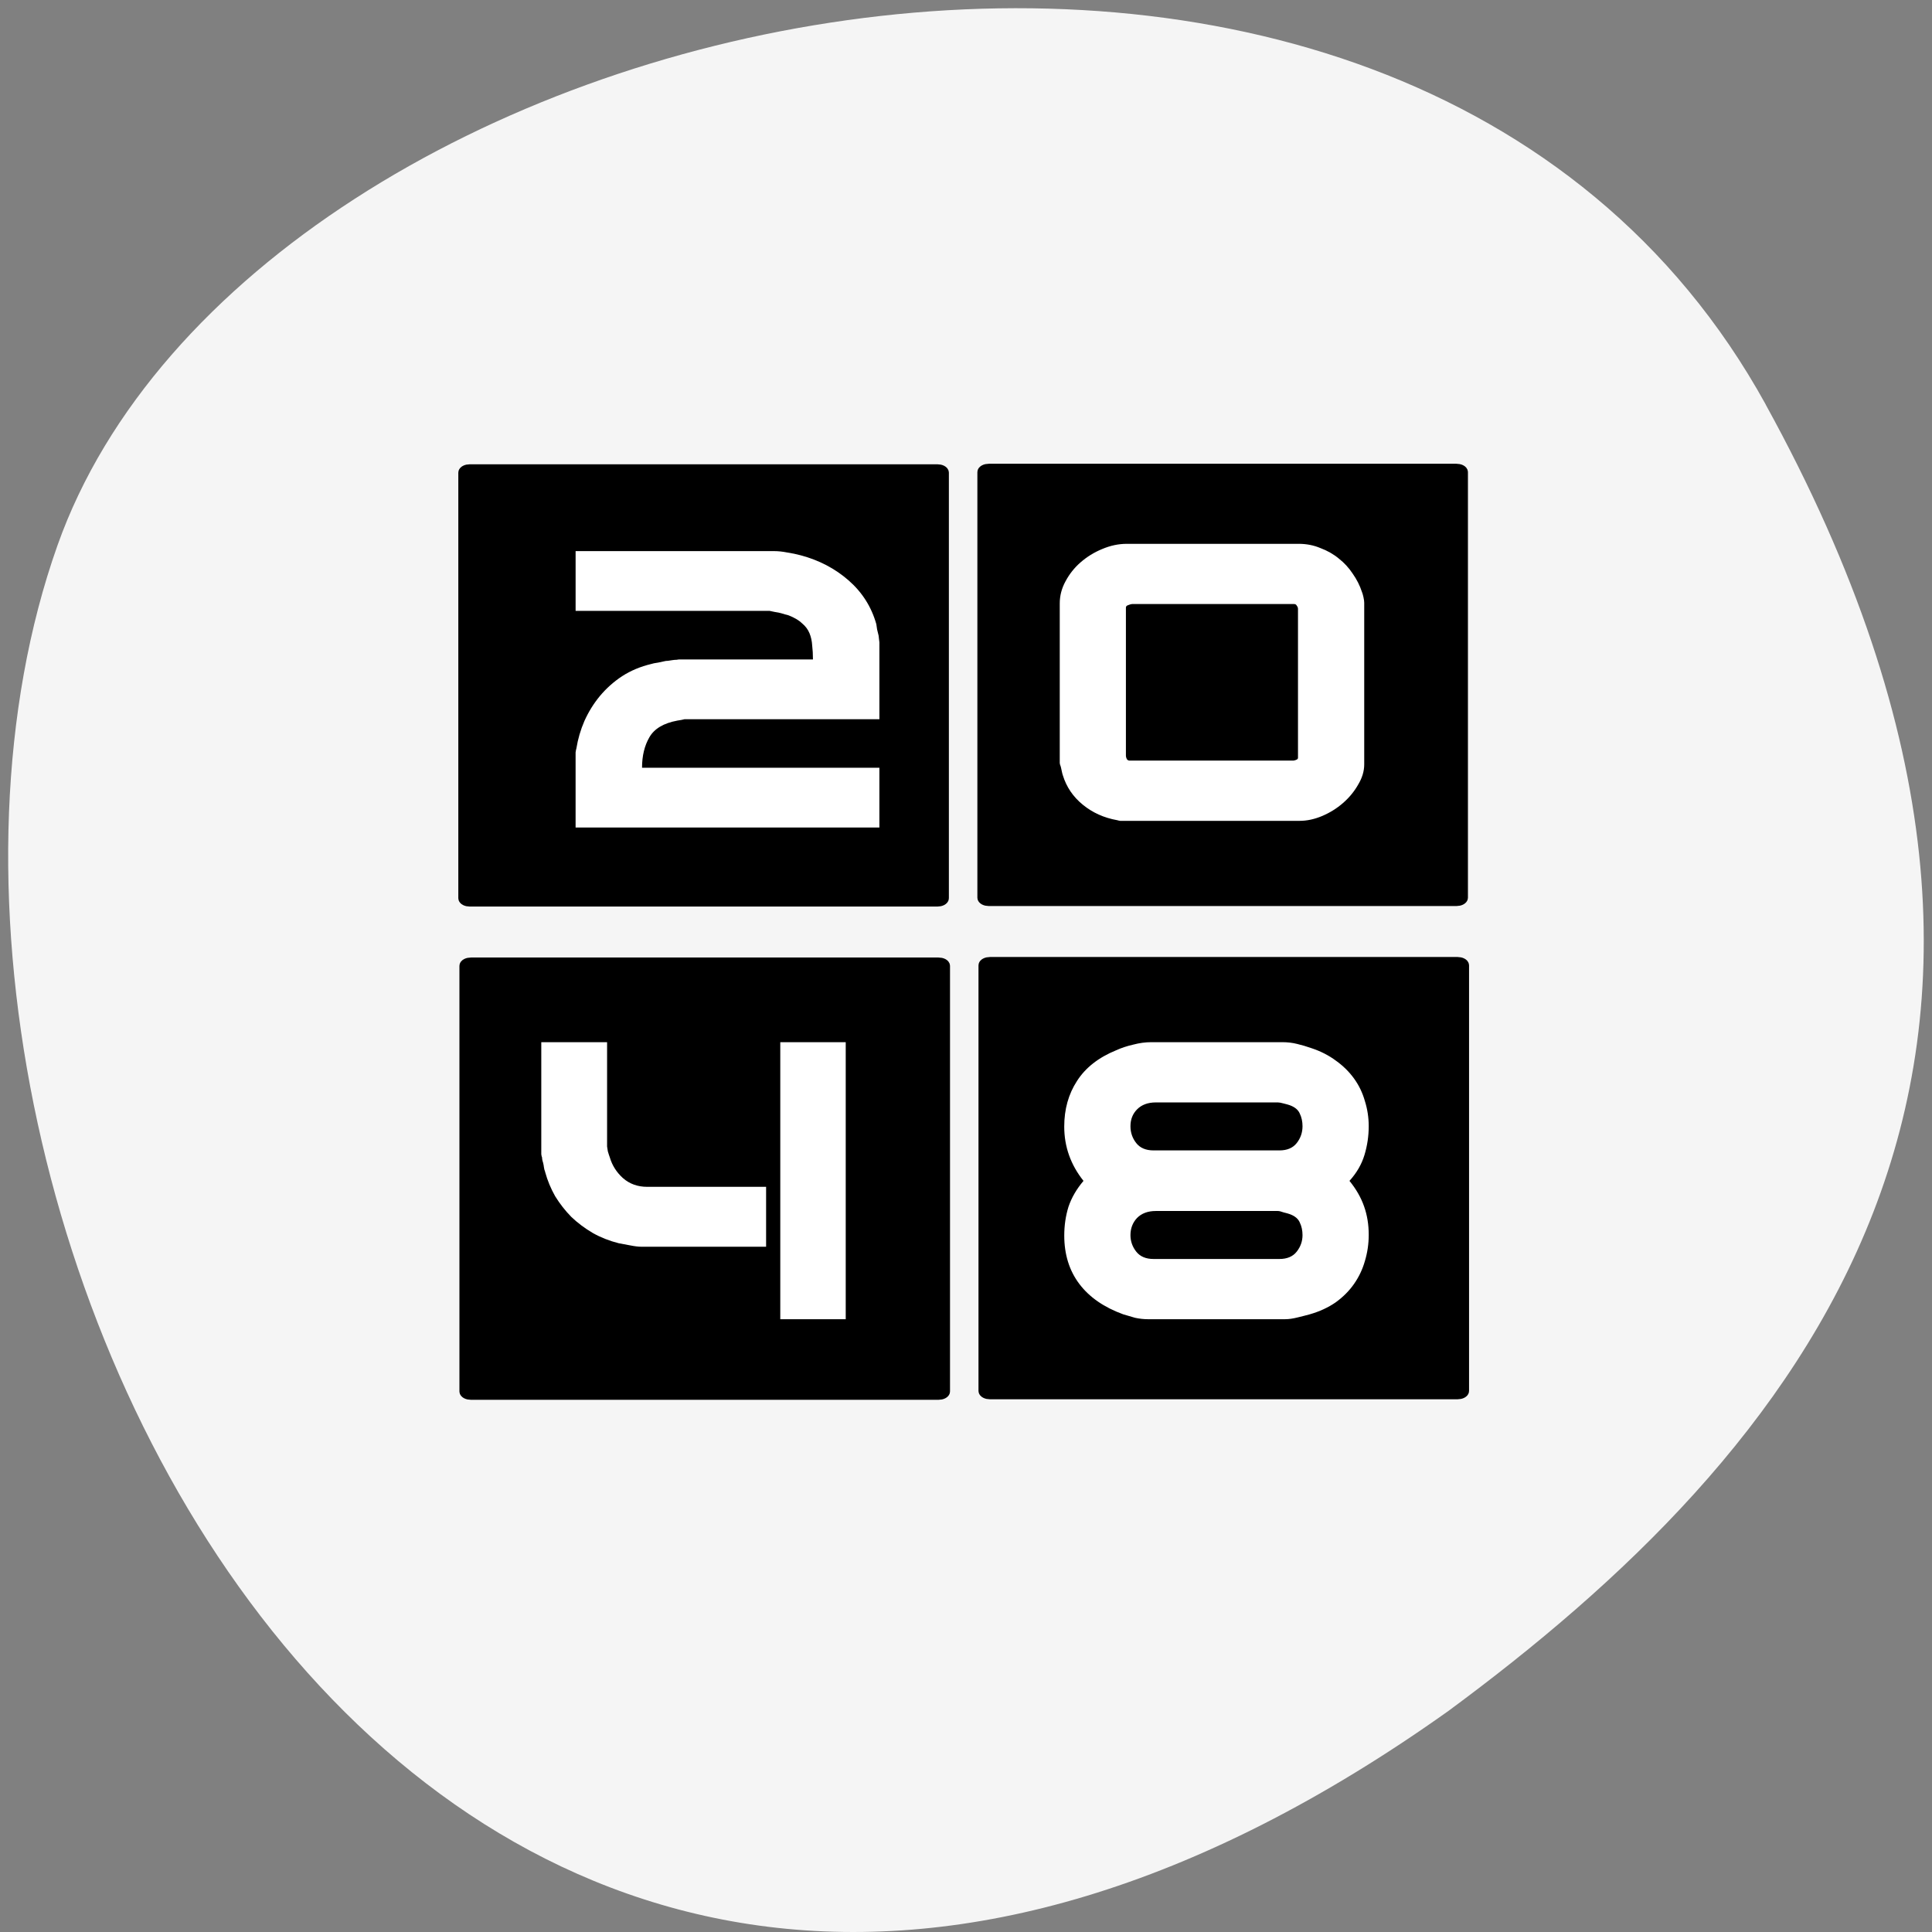 <svg xmlns="http://www.w3.org/2000/svg" viewBox="0 0 256 256"><rect x="0" y="0" width="256" height="256" fill="#808080" stroke="none"/><path d="m 260.02 66.64 c -48.541 -88.14 -200.63 -53.931 -226.36 18.64 -30.66 86.45 49.14 250.63 184.3 154.45 45.527 -33.585 90.6 -84.949 42.05 -173.09 z" transform="translate(-26.04 -13.02)" style="fill:#f5f5f5;color:#000"/><g transform="matrix(3.142 0 0 2.859 4965.696 445.128)"><g style="stroke:#000;stroke-width:0.526"><path d="m -1560.609 -133.913 h 19.712 c 0.125 0 0.225 0.056 0.225 0.125 v 19.723 c 0 0.069 -0.1 0.125 -0.225 0.125 h -19.712 c -0.125 0 -0.225 -0.056 -0.225 -0.125 v -19.723 c 0 -0.069 0.1 -0.125 0.225 -0.125 z"/><path d="m -1560.562 -111.053 h 19.713 c 0.125 0 0.225 0.056 0.225 0.125 v 19.723 c 0 0.069 -0.1 0.125 -0.225 0.125 h -19.713 c -0.125 0 -0.225 -0.056 -0.225 -0.125 v -19.723 c 0 -0.069 0.1 -0.125 0.225 -0.125 z"/><path d="m -1538.719 -133.937 h 19.712 c 0.125 0 0.225 0.056 0.225 0.125 v 19.723 c 0 0.069 -0.1 0.125 -0.225 0.125 h -19.712 c -0.125 0 -0.225 -0.056 -0.225 -0.125 v -19.723 c 0 -0.069 0.1 -0.125 0.225 -0.125 z"/><path d="m -1538.672 -111.077 h 19.712 c 0.125 0 0.225 0.056 0.225 0.125 v 19.723 c 0 0.069 -0.1 0.125 -0.225 0.125 h -19.712 c -0.125 0 -0.225 -0.056 -0.225 -0.125 v -19.723 c 0 -0.069 0.1 -0.125 0.225 -0.125 z"/></g><g style="fill:#fff"><path transform="matrix(0.187 0 0 0.187 -1270.6 -71.118)" d="m -1473.483,-288.839 c 0,-1.27 -0.058,-2.425 -0.173,-3.465 -0.058,-1.097 -0.26,-2.108 -0.606,-3.031 -0.346,-0.924 -0.895,-1.732 -1.646,-2.425 -0.693,-0.751 -1.704,-1.415 -3.031,-1.992 -0.116,-0.058 -0.404,-0.144 -0.866,-0.26 -0.404,-0.115 -0.664,-0.202 -0.779,-0.26 -0.346,-0.115 -0.866,-0.231 -1.559,-0.346 -0.693,-0.173 -1.068,-0.26 -1.126,-0.26 h -43.739 v -14.811 h 44.692 c 0.982,7e-5 1.992,0.116 3.031,0.346 1.039,0.173 2.05,0.404 3.031,0.693 4.157,1.213 7.766,3.291 10.827,6.236 3.06,2.945 5.139,6.554 6.236,10.827 -10e-5,0.116 0.058,0.549 0.173,1.299 0.173,0.751 0.289,1.27 0.346,1.559 -10e-5,0.173 0.029,0.462 0.087,0.866 0.058,0.404 0.086,0.664 0.087,0.78 v 19.055 h -43.913 c -0.058,3e-5 -0.289,0.058 -0.693,0.173 -0.404,0.058 -0.722,0.116 -0.953,0.173 -3.118,0.635 -5.226,2.021 -6.323,4.157 -1.097,2.079 -1.646,4.59 -1.646,7.535 h 53.527 v 14.811 h -68.511 v -17.756 c 0,-0.115 0,-0.404 0,-0.866 0.058,-0.462 0.116,-0.779 0.173,-0.953 0.346,-2.367 0.953,-4.648 1.819,-6.842 0.924,-2.252 2.079,-4.302 3.465,-6.149 1.444,-1.905 3.118,-3.551 5.024,-4.937 1.963,-1.386 4.157,-2.396 6.582,-3.031 0.289,-0.115 0.808,-0.231 1.559,-0.346 0.808,-0.173 1.299,-0.289 1.472,-0.346 0.173,-0.058 0.404,-0.087 0.693,-0.087 0.346,-0.058 0.693,-0.115 1.039,-0.173 0.346,-0.058 0.664,-0.087 0.953,-0.087 0.289,-0.058 0.462,-0.087 0.52,-0.087 h 30.228"/><path d="m -1533.314,-117.681 c -0.552,-0.108 -1.033,-0.346 -1.444,-0.714 -0.411,-0.368 -0.693,-0.822 -0.844,-1.364 -0.015,-0.033 -0.027,-0.103 -0.049,-0.211 -0.022,-0.119 -0.038,-0.195 -0.049,-0.227 -0.015,-0.022 -0.022,-0.065 -0.033,-0.13 0,-0.065 0,-0.103 0,-0.114 v -7.288 c 0,-0.357 0.081,-0.698 0.243,-1.023 0.162,-0.335 0.373,-0.628 0.633,-0.877 0.271,-0.26 0.574,-0.465 0.909,-0.617 0.346,-0.162 0.693,-0.243 1.039,-0.243 h 7.256 c 0.325,1e-5 0.628,0.065 0.909,0.195 0.292,0.119 0.552,0.281 0.779,0.487 0.227,0.195 0.422,0.427 0.585,0.698 0.173,0.271 0.303,0.552 0.389,0.844 0.022,0.054 0.043,0.135 0.065,0.243 0.022,0.108 0.033,0.195 0.033,0.26 v 7.499 c 0,0.314 -0.087,0.628 -0.26,0.941 -0.162,0.314 -0.373,0.595 -0.633,0.844 -0.26,0.249 -0.552,0.449 -0.876,0.601 -0.325,0.151 -0.644,0.227 -0.958,0.227 h -7.451 c -0.015,0 -0.049,0 -0.114,0 -0.065,-0.011 -0.108,-0.022 -0.129,-0.033 m 0.438,-2.792 c 0.015,0.011 0.033,0.022 0.065,0.033 h 6.931 c 0.022,0 0.059,-0.011 0.113,-0.033 0.055,-0.022 0.081,-0.054 0.081,-0.097 v -6.899 c 0,-0.054 -0.016,-0.103 -0.049,-0.146 -0.022,-0.054 -0.059,-0.081 -0.114,-0.081 h -6.834 c -0.033,2e-5 -0.087,0.016 -0.162,0.049 -0.065,0.022 -0.098,0.059 -0.098,0.114 v 6.866 c 0,0.011 0,0.043 0.016,0.097 0.015,0.043 0.027,0.076 0.049,0.098"/><path d="m -1544.759 -107.392 v 12.84 h -2.76 v -12.84 h 2.76 m -10.064 0 v 4.837 c 0 0.022 0.015 0.097 0.033 0.227 0.033 0.119 0.059 0.211 0.082 0.276 0.098 0.368 0.281 0.687 0.552 0.958 0.281 0.271 0.622 0.406 1.023 0.406 h 5.016 v 2.776 h -5.275 c -0.119 0 -0.276 -0.022 -0.471 -0.065 -0.195 -0.043 -0.352 -0.076 -0.471 -0.097 -0.39 -0.108 -0.752 -0.265 -1.087 -0.471 -0.336 -0.216 -0.639 -0.465 -0.909 -0.747 -0.26 -0.292 -0.487 -0.611 -0.682 -0.958 -0.184 -0.357 -0.325 -0.73 -0.422 -1.12 0 -0.022 -0.015 -0.059 -0.033 -0.114 -0.015 -0.065 -0.022 -0.135 -0.033 -0.211 -0.015 -0.076 -0.027 -0.146 -0.049 -0.211 -0.015 -0.065 -0.016 -0.114 -0.016 -0.146 -0.015 -0.022 -0.022 -0.07 -0.033 -0.146 0 -0.076 0 -0.124 0 -0.146 v -5.048 h 2.776"/><path d="m -1535.543,-98.432 c 0,-0.465 0.059,-0.909 0.178,-1.331 0.129,-0.422 0.341,-0.822 0.633,-1.201 -0.541,-0.747 -0.812,-1.585 -0.812,-2.516 0,-0.801 0.178,-1.504 0.536,-2.11 0.357,-0.617 0.909,-1.093 1.656,-1.428 0.216,-0.108 0.454,-0.195 0.714,-0.26 0.26,-0.076 0.514,-0.114 0.763,-0.114 h 5.535 c 0.216,1e-5 0.422,0.027 0.617,0.081 0.206,0.054 0.406,0.119 0.601,0.195 0.389,0.141 0.736,0.335 1.039,0.584 0.303,0.238 0.557,0.514 0.763,0.828 0.206,0.314 0.357,0.66 0.455,1.039 0.108,0.379 0.162,0.768 0.162,1.169 -10e-5,0.455 -0.06,0.898 -0.179,1.331 -0.119,0.433 -0.33,0.833 -0.633,1.201 0.281,0.379 0.487,0.774 0.617,1.185 0.129,0.4 0.195,0.839 0.195,1.315 -10e-5,0.422 -0.055,0.828 -0.162,1.217 -0.098,0.379 -0.249,0.73 -0.455,1.055 -0.205,0.325 -0.465,0.611 -0.779,0.86 -0.314,0.238 -0.676,0.422 -1.088,0.552 -0.141,0.043 -0.314,0.092 -0.519,0.146 -0.195,0.054 -0.368,0.081 -0.519,0.081 h -5.795 c -0.173,0 -0.352,-0.022 -0.536,-0.065 -0.173,-0.054 -0.341,-0.108 -0.503,-0.162 -0.812,-0.325 -1.428,-0.795 -1.851,-1.412 -0.422,-0.617 -0.633,-1.364 -0.633,-2.24 m 2.792,-0.016 c 0,0.281 0.081,0.536 0.243,0.763 0.163,0.227 0.406,0.341 0.731,0.341 h 5.308 c 0.325,0 0.568,-0.114 0.73,-0.341 0.162,-0.227 0.244,-0.482 0.244,-0.763 0,-0.216 -0.038,-0.411 -0.114,-0.584 -0.065,-0.173 -0.206,-0.303 -0.422,-0.39 -0.055,-0.022 -0.141,-0.049 -0.26,-0.081 -0.108,-0.043 -0.189,-0.065 -0.243,-0.065 h -5.146 c -0.336,0 -0.601,0.108 -0.795,0.325 -0.184,0.216 -0.276,0.482 -0.276,0.795 m 0,-5.048 c 0,0.292 0.081,0.552 0.243,0.779 0.162,0.227 0.406,0.341 0.731,0.341 h 5.308 c 0.325,0 0.568,-0.114 0.73,-0.341 0.162,-0.227 0.244,-0.487 0.244,-0.779 0,-0.216 -0.038,-0.411 -0.114,-0.584 -0.065,-0.173 -0.206,-0.303 -0.422,-0.39 -0.055,-0.022 -0.141,-0.049 -0.26,-0.081 -0.107,-0.033 -0.189,-0.049 -0.243,-0.049 h -5.146 c -0.336,10e-6 -0.601,0.108 -0.795,0.325 -0.184,0.206 -0.276,0.465 -0.276,0.779"/></g></g></svg>